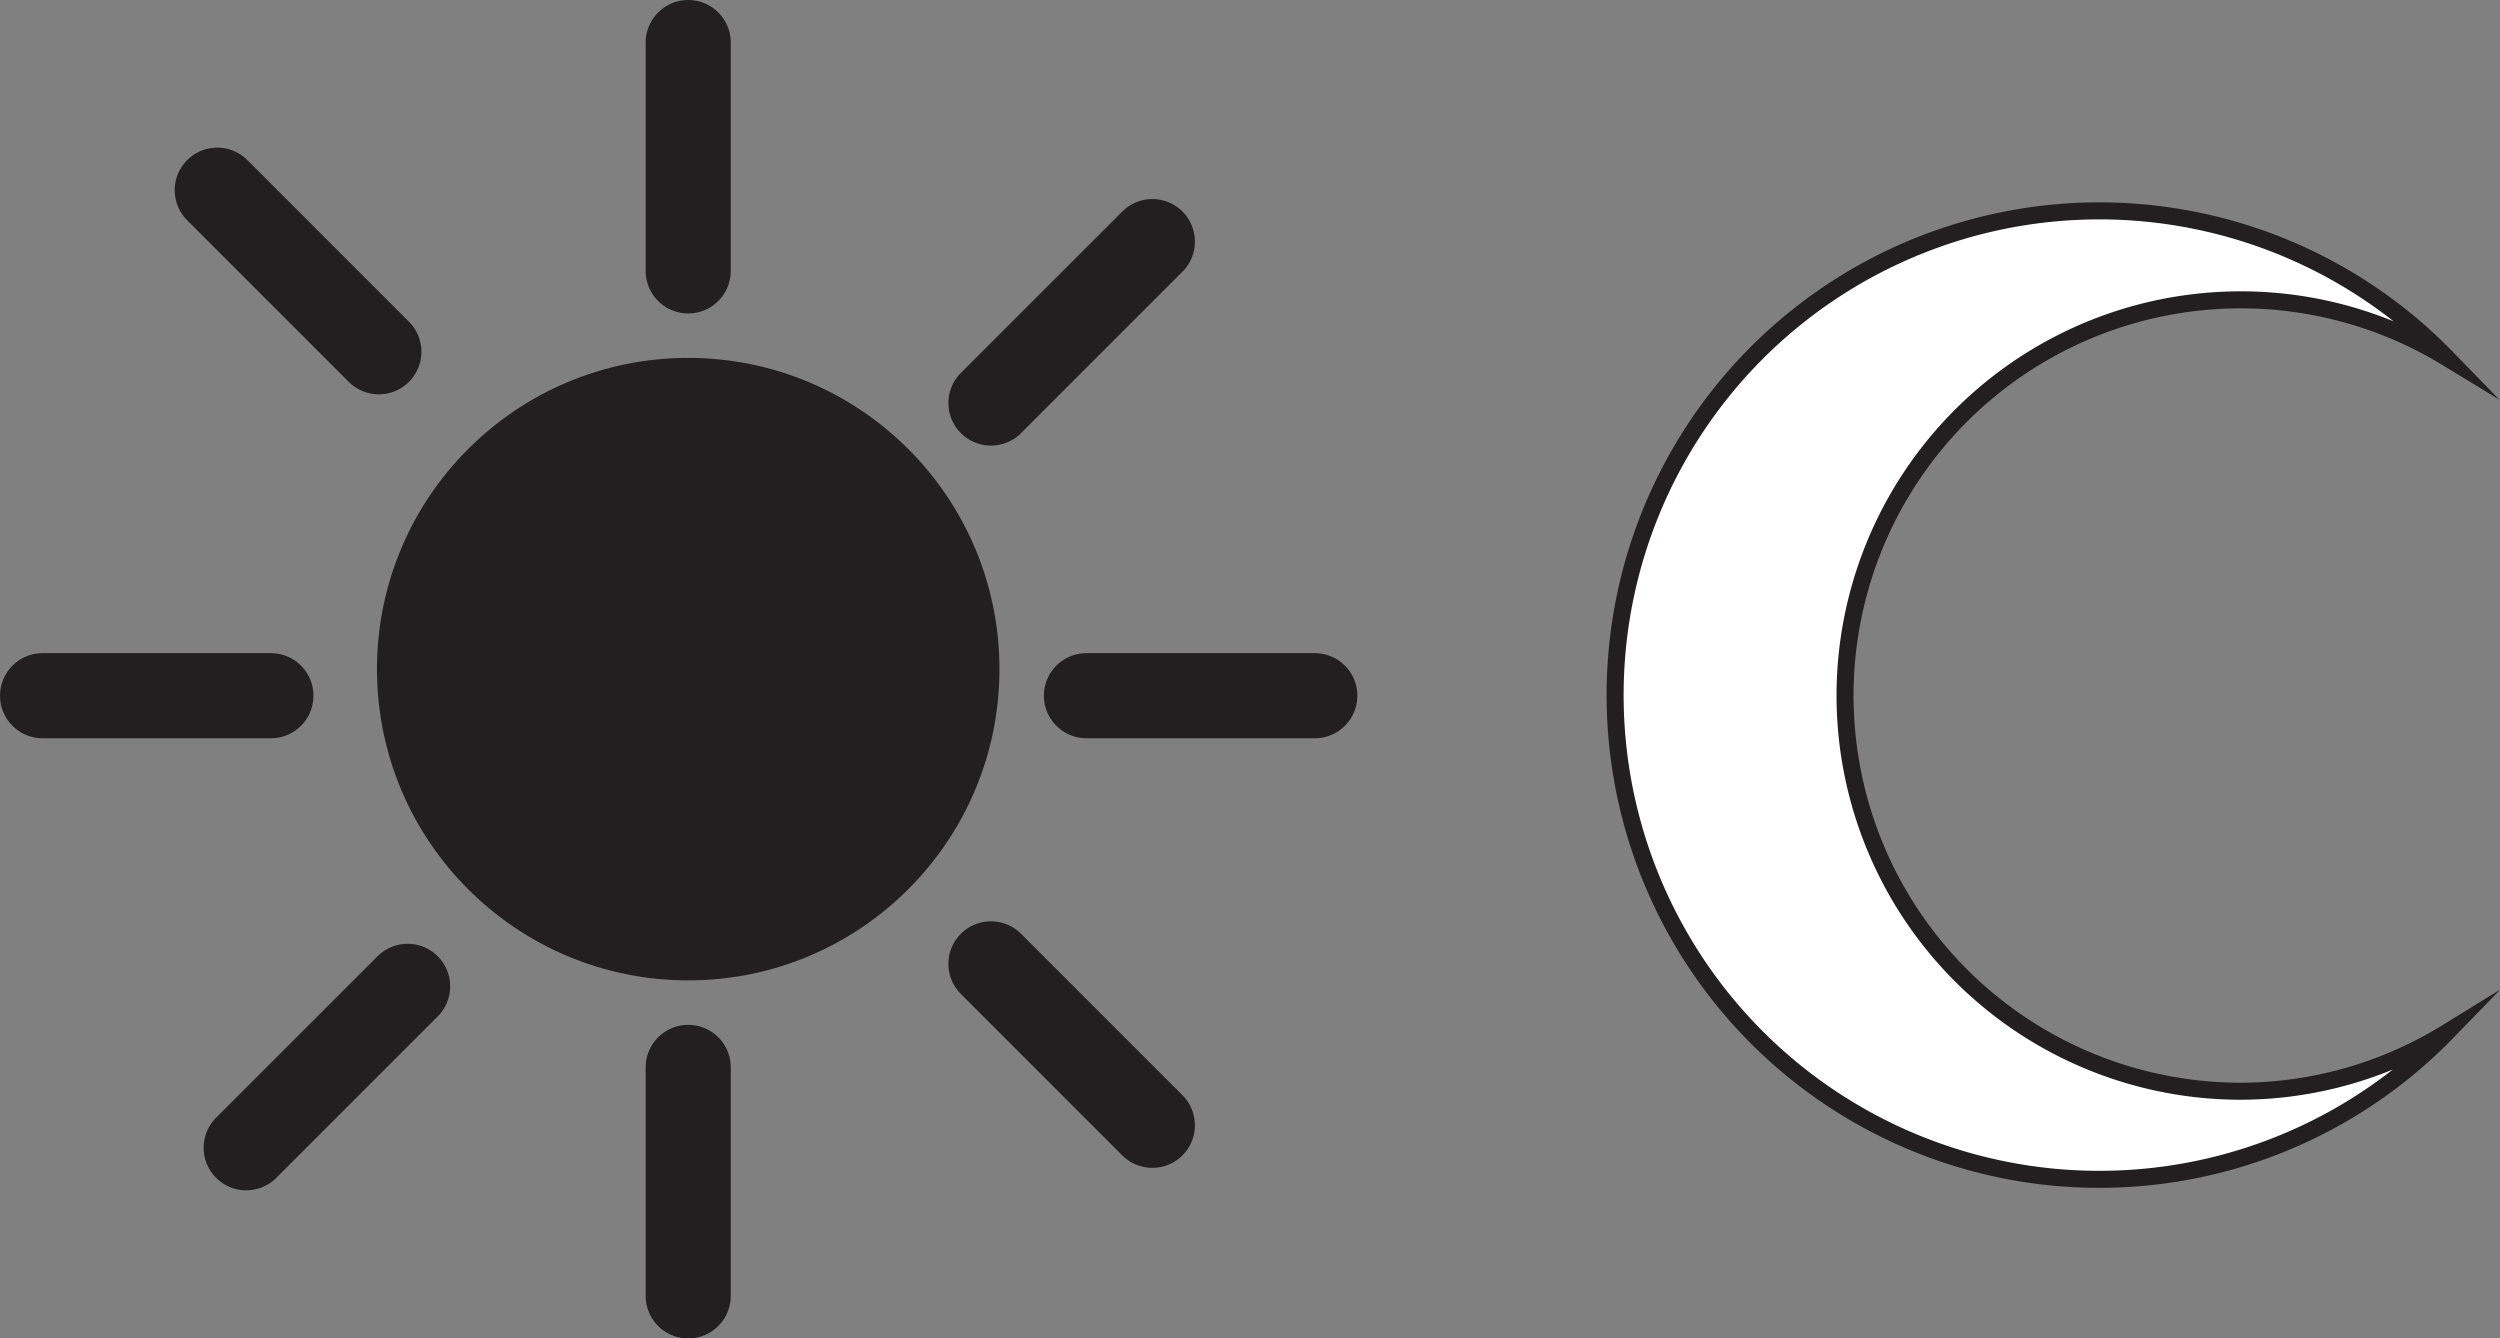 <svg id="Layer_1" data-name="Layer 1" xmlns="http://www.w3.org/2000/svg" viewBox="0 0 146.83 78.61"><rect x="0" y="0" width="146.83" height="78.61" fill="#808080" stroke="none"/><defs><style>.cls-1{fill:#fff;}.cls-1,.cls-2,.cls-3{stroke:#231f20;stroke-miterlimit:10;}.cls-2{fill:none;stroke-linecap:round;stroke-width:5px;}.cls-3{fill:#231f20;}</style></defs><path class="cls-1" d="M131.57,64.09A23.24,23.24,0,1,1,143.69,21a28.44,28.44,0,1,0,0,39.65A23.15,23.15,0,0,1,131.57,64.09Z"/><line class="cls-2" x1="40.42" y1="62.69" x2="40.42" y2="76.11"/><line class="cls-2" x1="40.42" y1="2.5" x2="40.42" y2="15.91"/><line class="cls-2" x1="63.81" y1="40.86" x2="77.22" y2="40.86"/><line class="cls-2" x1="2.5" y1="40.86" x2="15.91" y2="40.86"/><line class="cls-2" x1="58.2" y1="56.61" x2="67.68" y2="66.09"/><line class="cls-2" x1="12.76" y1="11.17" x2="22.25" y2="20.66"/><line class="cls-2" x1="58.2" y1="23.67" x2="67.68" y2="14.19"/><line class="cls-2" x1="14.46" y1="67.41" x2="23.94" y2="57.93"/><circle class="cls-3" cx="40.42" cy="39.3" r="17.78"/></svg>